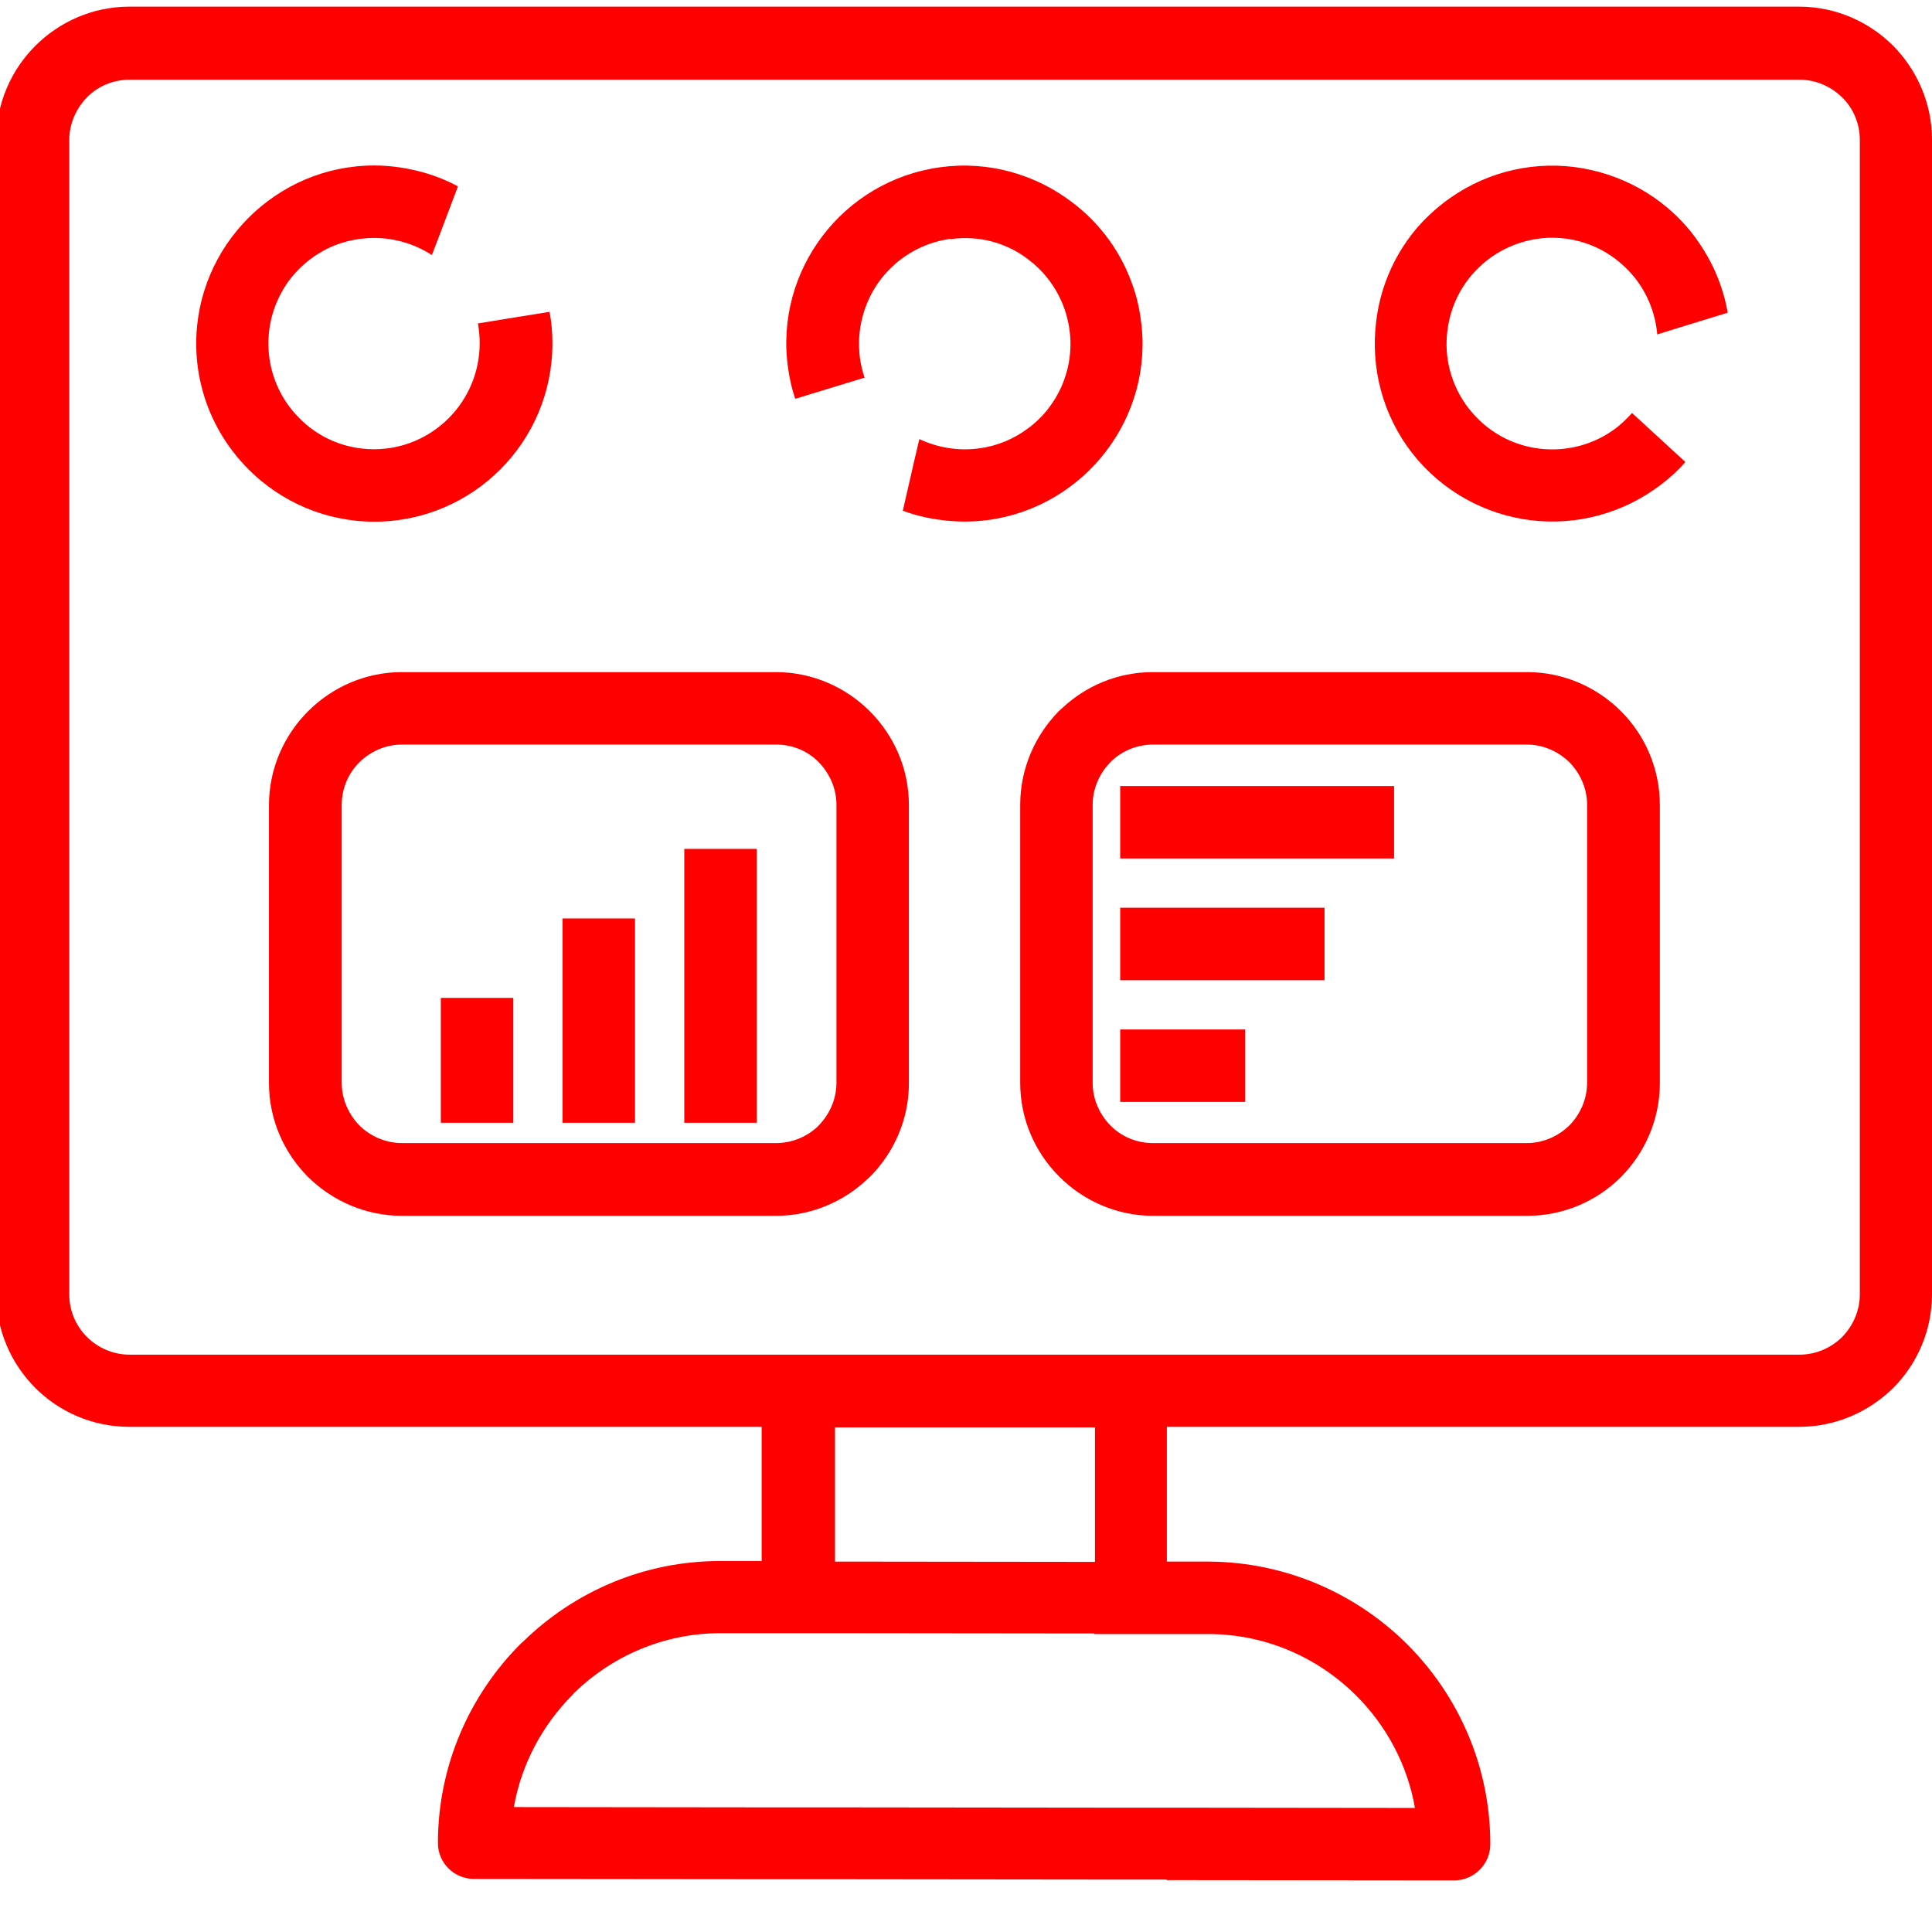 <?xml version="1.0" encoding="UTF-8"?>
<!DOCTYPE svg PUBLIC "-//W3C//DTD SVG 1.1//EN" "http://www.w3.org/Graphics/SVG/1.1/DTD/svg11.dtd">
<!-- Creator: CorelDRAW 2021 (64-Bit) -->
<svg xmlns="http://www.w3.org/2000/svg" xml:space="preserve" width="0.067in" height="0.067in" version="1.1" style="shape-rendering:geometricPrecision; text-rendering:geometricPrecision; image-rendering:optimizeQuality; fill-rule:evenodd; clip-rule:evenodd"
viewBox="0 0 66.66 66.66"
 xmlns:xlink="http://www.w3.org/1999/xlink"
 xmlns:xodm="http://www.corel.com/coreldraw/odm/2003">
 <defs>
  <style type="text/css">
   <![CDATA[
    .fil0 {fill:red}
   ]]>
  </style>
 </defs>
 <g id="Layer_x0020_1">
  <path class="fil0" d="M37.78 49.25l0 4.64 -8.97 -0.01 0 -4.63 8.97 0zm0.87 -13.73l4.31 0 0 2.5 -4.31 0 0 -2.5zm0 -4.2l7.05 0 0 2.5 -7.05 0 0 -2.5zm0 -4.2l9.45 0 0 2.5 -9.45 0 0 -2.5zm-20.94 11.62l0 -4.31 -2.5 0 0 4.31 2.5 0zm4.2 0l0 -7.05 -2.5 0 0 7.05 2.5 0zm4.2 0l0 -9.45 -2.5 0 0 9.45 2.5 0zm24.57 -24.64c-0.62,-0.8 -0.86,-1.77 -0.74,-2.69 0.11,-0.93 0.58,-1.81 1.37,-2.43 0.57,-0.44 1.22,-0.69 1.89,-0.76 0.27,-0.03 0.53,-0.02 0.8,0.01 0.33,0.04 0.66,0.13 0.97,0.26 0.55,0.23 1.05,0.61 1.45,1.11 0.45,0.58 0.7,1.25 0.76,1.94l0.67 -0.21 1.76 -0.54c-0.07,-0.42 -0.19,-0.83 -0.35,-1.23 -0.21,-0.52 -0.5,-1.02 -0.86,-1.49 -1.04,-1.33 -2.53,-2.11 -4.1,-2.31 -1.56,-0.19 -3.19,0.22 -4.52,1.26 -0.36,0.28 -0.69,0.6 -0.97,0.94 -0.75,0.92 -1.2,2.02 -1.33,3.15 -0.19,1.56 0.21,3.2 1.25,4.53 1.04,1.33 2.54,2.12 4.09,2.31 1.56,0.19 3.19,-0.22 4.53,-1.26 0.3,-0.23 0.57,-0.48 0.8,-0.75l-1.11 -1.02 -0.73 -0.67c-0.15,0.17 -0.32,0.33 -0.5,0.48 -0.79,0.62 -1.76,0.86 -2.69,0.75 -0.93,-0.11 -1.81,-0.58 -2.43,-1.37zm-17.88 -5.85c1,-0.14 1.96,0.14 2.69,0.71 0.74,0.56 1.27,1.41 1.41,2.41 0.1,0.71 -0.02,1.41 -0.3,2.02 -0.11,0.24 -0.25,0.47 -0.41,0.68 -0.2,0.27 -0.44,0.5 -0.72,0.71 -0.48,0.36 -1.06,0.61 -1.69,0.69 -0.73,0.1 -1.44,-0.03 -2.06,-0.32l-0.16 0.68 -0.41 1.79c0.4,0.15 0.81,0.25 1.24,0.31 0.56,0.08 1.13,0.09 1.72,0.01 1.67,-0.23 3.1,-1.12 4.06,-2.38 0.95,-1.25 1.43,-2.87 1.19,-4.54 -0.06,-0.46 -0.17,-0.9 -0.33,-1.31 -0.41,-1.11 -1.13,-2.05 -2.05,-2.74 -1.25,-0.95 -2.87,-1.43 -4.54,-1.2 -1.68,0.23 -3.11,1.12 -4.06,2.37 -0.95,1.25 -1.43,2.87 -1.19,4.55 0.05,0.37 0.13,0.73 0.25,1.07l1.44 -0.44 0.95 -0.29c-0.07,-0.22 -0.13,-0.44 -0.16,-0.68 -0.13,-1 0.15,-1.96 0.71,-2.7 0.56,-0.74 1.41,-1.27 2.41,-1.41zm-19.9 7.25c-1.01,0 -1.92,-0.41 -2.57,-1.07 -0.66,-0.66 -1.07,-1.57 -1.07,-2.58 0,-0.72 0.21,-1.39 0.57,-1.96 0.14,-0.23 0.31,-0.43 0.5,-0.62 0.24,-0.24 0.51,-0.44 0.81,-0.61 0.52,-0.29 1.13,-0.45 1.77,-0.45 0.73,0 1.42,0.22 1.99,0.59l0.25 -0.65 0.65 -1.72c-0.37,-0.2 -0.77,-0.36 -1.19,-0.48 -0.54,-0.15 -1.11,-0.24 -1.7,-0.24 -1.69,0 -3.22,0.69 -4.34,1.81 -1.11,1.11 -1.8,2.65 -1.8,4.33 0,0.46 0.05,0.91 0.15,1.35 0.26,1.16 0.85,2.19 1.66,3 1.11,1.11 2.65,1.8 4.34,1.8 1.69,0 3.23,-0.69 4.34,-1.8 1.11,-1.11 1.8,-2.65 1.8,-4.35 0,-0.37 -0.03,-0.74 -0.1,-1.09l-1.49 0.24 -0.98 0.16c0.04,0.22 0.06,0.46 0.06,0.69 0,1 -0.41,1.92 -1.07,2.58 -0.66,0.66 -1.57,1.07 -2.57,1.07zm0.97 7.69l12.9 0c1.26,0 2.41,0.52 3.24,1.35 0.83,0.83 1.35,1.97 1.35,3.24l0 9.59c0,1.26 -0.52,2.41 -1.35,3.24l-0.09 0.08c-0.82,0.78 -1.94,1.26 -3.15,1.26l-12.9 0c-1.26,0 -2.41,-0.52 -3.24,-1.34 -0.83,-0.83 -1.35,-1.98 -1.35,-3.24l0 -9.59c0,-1.26 0.52,-2.41 1.35,-3.24 0.83,-0.83 1.98,-1.35 3.24,-1.35zm12.9 2.5l-12.9 0c-0.57,0 -1.09,0.24 -1.47,0.61 -0.38,0.38 -0.61,0.9 -0.61,1.47l0 9.59c0,0.57 0.24,1.09 0.61,1.47 0.37,0.37 0.9,0.61 1.47,0.61l12.9 0c0.55,0 1.05,-0.21 1.42,-0.55l0.06 -0.06c0.37,-0.38 0.61,-0.9 0.61,-1.47l0 -9.59c0,-0.57 -0.24,-1.09 -0.61,-1.47 -0.37,-0.38 -0.89,-0.61 -1.47,-0.61zm13.02 -2.5l12.9 0c1.26,0 2.41,0.52 3.24,1.35 0.83,0.83 1.34,1.98 1.34,3.24l0 9.59c0,1.26 -0.52,2.41 -1.34,3.24 -0.83,0.83 -1.98,1.34 -3.24,1.34l-12.9 0c-1.26,0 -2.41,-0.52 -3.24,-1.35 -0.83,-0.83 -1.35,-1.97 -1.35,-3.24l0 -9.59c0,-1.26 0.52,-2.41 1.34,-3.24l0.09 -0.08c0.82,-0.78 1.93,-1.26 3.15,-1.26zm12.9 2.5l-12.9 0c-0.55,0 -1.05,0.21 -1.42,0.55l-0.06 0.06c-0.37,0.38 -0.61,0.9 -0.61,1.47l0 9.59c0,0.57 0.24,1.09 0.61,1.47 0.37,0.38 0.9,0.61 1.47,0.61l12.9 0c0.57,0 1.09,-0.24 1.47,-0.61 0.37,-0.38 0.61,-0.9 0.61,-1.47l0 -9.59c0,-0.57 -0.24,-1.09 -0.61,-1.47 -0.38,-0.37 -0.9,-0.61 -1.47,-0.61zm-14.93 30.69l2.5 0 1.43 0c1.99,0 3.8,0.82 5.11,2.13 1.03,1.03 1.76,2.37 2.02,3.87l-8.56 -0.01 -2.5 0 -8.97 -0.01 -2.5 -0 -8.56 -0.01c0.26,-1.49 0.99,-2.83 2.02,-3.87l0.06 -0.07c1.31,-1.27 3.09,-2.06 5.05,-2.06l1.43 0 2.5 0 8.97 0.01zm2.5 8.49l9.91 0.01c0.69,0 1.25,-0.56 1.25,-1.25 0,-2.68 -1.09,-5.11 -2.85,-6.88 -1.76,-1.76 -4.2,-2.86 -6.88,-2.87l-1.43 0 0 -4.65 21.82 0c1.26,0 2.41,-0.52 3.24,-1.34 0.83,-0.83 1.34,-1.98 1.34,-3.24l0 -39.83c0,-1.26 -0.52,-2.41 -1.34,-3.24 -0.83,-0.83 -1.98,-1.35 -3.24,-1.35l-57.62 0c-1.26,0 -2.41,0.52 -3.24,1.35 -0.83,0.83 -1.35,1.98 -1.35,3.24l0 39.83c0,1.26 0.52,2.41 1.35,3.24 0.83,0.83 1.98,1.34 3.24,1.34l21.82 0 0 4.63 -1.43 -0c-2.64,0 -5.04,1.06 -6.8,2.78l-0.08 0.07c-1.76,1.76 -2.86,4.2 -2.86,6.88 0,0.69 0.56,1.24 1.25,1.24l9.92 0.01 2.5 0 8.97 0.01 2.5 0zm0 -18.13l-2.5 0 -8.97 0 -2.5 0 -21.82 0c-0.57,0 -1.1,-0.24 -1.47,-0.61 -0.38,-0.38 -0.61,-0.9 -0.61,-1.47l0 -39.83c0,-0.57 0.24,-1.09 0.61,-1.47 0.37,-0.38 0.9,-0.61 1.47,-0.61l57.62 0c0.57,0 1.09,0.24 1.47,0.61 0.38,0.37 0.61,0.9 0.61,1.47l0 39.83c0,0.57 -0.24,1.09 -0.61,1.47 -0.37,0.37 -0.9,0.61 -1.47,0.61l-21.82 0z"/>
 </g>
</svg>
